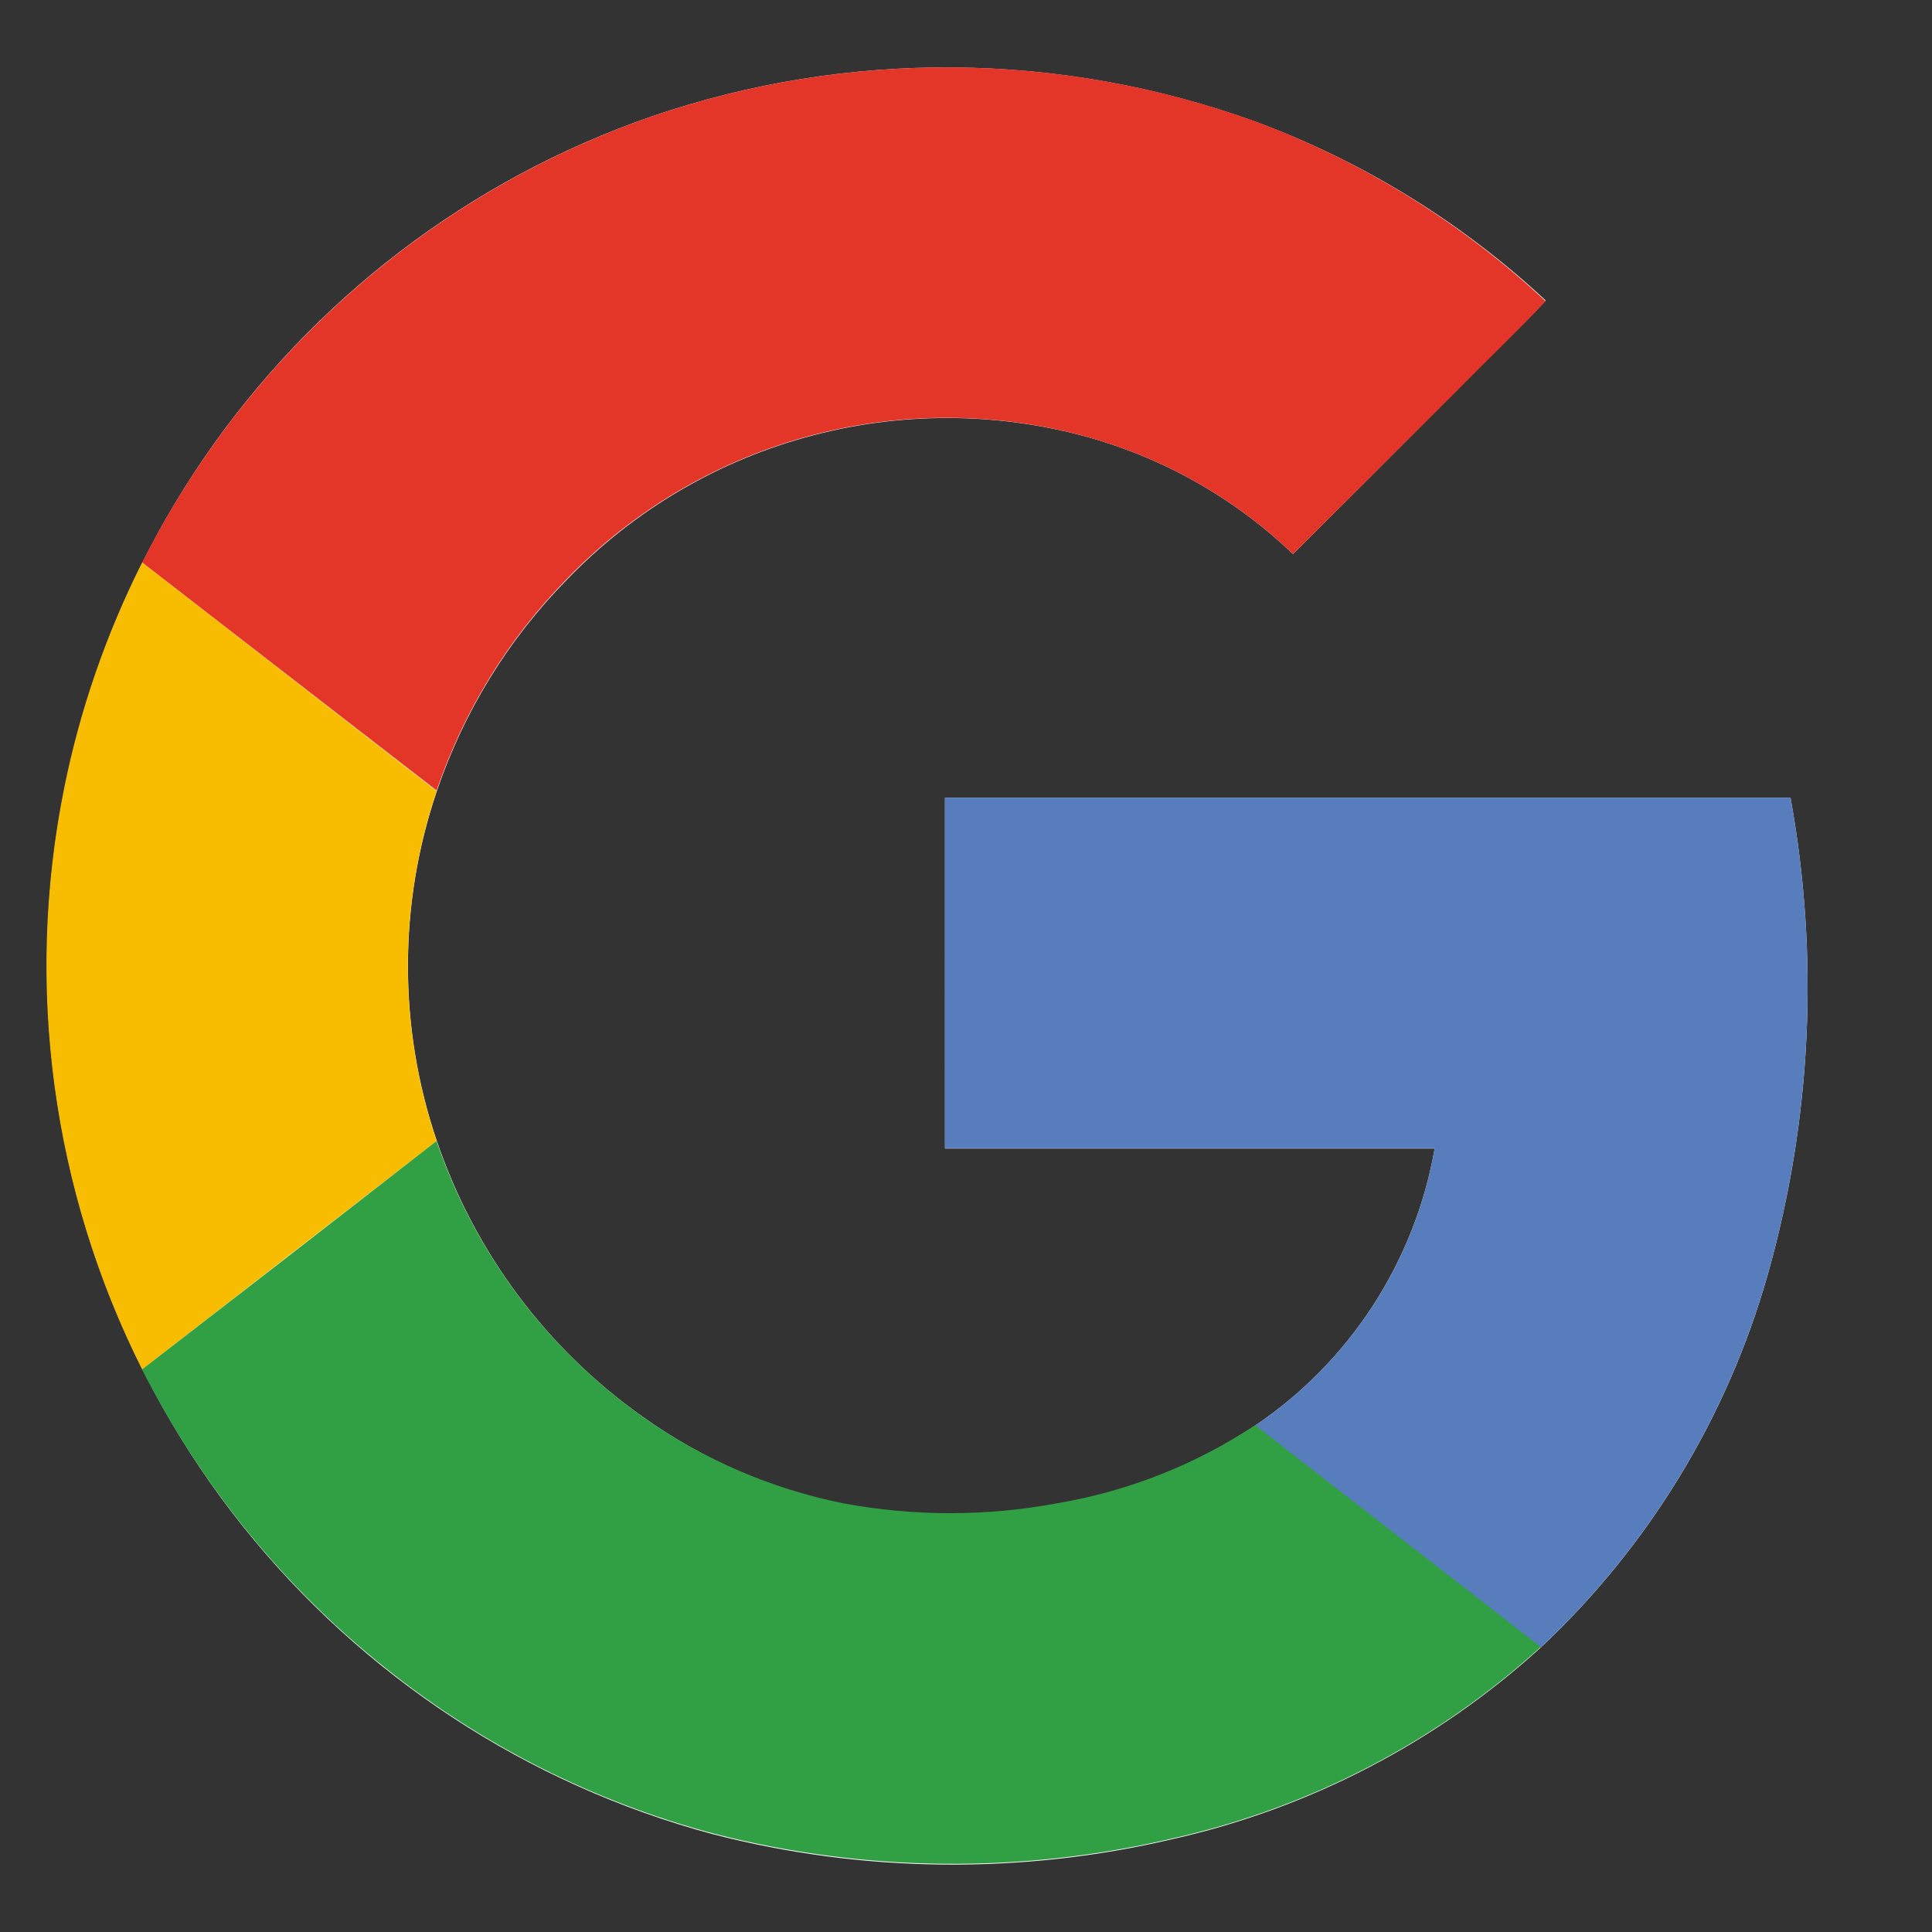 <svg width="17" height="17" viewBox="0 0 17 17" fill="none" xmlns="http://www.w3.org/2000/svg">
<rect x="0" y="0" width="17" height="17" fill="#333333" stroke="none"/>
<path d="M5.73 1.026C4.131 1.581 2.753 2.633 1.796 4.029C0.84 5.426 0.357 7.091 0.418 8.782C0.478 10.473 1.079 12.101 2.133 13.425C3.187 14.749 4.637 15.7 6.271 16.139C7.596 16.481 8.984 16.496 10.316 16.183C11.523 15.912 12.639 15.332 13.554 14.5C14.506 13.608 15.198 12.473 15.554 11.217C15.941 9.852 16.009 8.416 15.755 7.02H8.315V10.106H12.624C12.538 10.598 12.353 11.068 12.081 11.488C11.809 11.907 11.456 12.267 11.041 12.546C10.515 12.894 9.922 13.129 9.3 13.234C8.676 13.35 8.036 13.35 7.412 13.234C6.78 13.103 6.182 12.842 5.656 12.467C4.811 11.87 4.177 11.02 3.844 10.04C3.505 9.042 3.505 7.96 3.844 6.961C4.081 6.262 4.473 5.624 4.991 5.098C5.584 4.483 6.334 4.044 7.16 3.829C7.986 3.613 8.855 3.629 9.672 3.875C10.311 4.071 10.895 4.413 11.377 4.875C11.863 4.392 12.348 3.907 12.832 3.421C13.082 3.16 13.355 2.911 13.601 2.644C12.864 1.958 12 1.425 11.056 1.074C9.338 0.45 7.459 0.433 5.73 1.026Z" fill="white"/>
<path d="M5.73 1.026C7.459 0.433 9.338 0.449 11.056 1.072C12 1.426 12.864 1.962 13.6 2.65C13.35 2.917 13.086 3.167 12.831 3.427C12.346 3.912 11.862 4.394 11.377 4.875C10.895 4.413 10.311 4.071 9.672 3.875C8.855 3.628 7.986 3.611 7.16 3.826C6.334 4.041 5.583 4.479 4.99 5.092C4.472 5.619 4.08 6.257 3.842 6.956L1.251 4.95C2.179 3.111 3.785 1.704 5.73 1.026Z" fill="#E33629"/>
<path d="M0.564 6.938C0.703 6.247 0.934 5.579 1.251 4.95L3.842 6.961C3.504 7.96 3.504 9.042 3.842 10.04C2.979 10.707 2.115 11.377 1.251 12.05C0.458 10.47 0.216 8.671 0.564 6.938Z" fill="#F8BD00"/>
<path d="M8.315 7.019H15.755C16.009 8.415 15.941 9.851 15.554 11.216C15.198 12.472 14.506 13.607 13.554 14.499C12.717 13.846 11.877 13.199 11.041 12.546C11.456 12.267 11.81 11.906 12.082 11.486C12.354 11.067 12.538 10.596 12.624 10.104H8.315C8.314 9.076 8.315 8.047 8.315 7.019Z" fill="#587DBD"/>
<path d="M1.25 12.05C2.114 11.383 2.978 10.713 3.841 10.04C4.175 11.02 4.811 11.87 5.656 12.467C6.184 12.84 6.783 13.099 7.416 13.227C8.04 13.344 8.68 13.344 9.304 13.227C9.926 13.122 10.519 12.888 11.045 12.54C11.881 13.193 12.721 13.84 13.557 14.492C12.642 15.325 11.527 15.905 10.32 16.176C8.988 16.489 7.6 16.474 6.275 16.133C5.227 15.853 4.248 15.36 3.4 14.684C2.502 13.971 1.769 13.072 1.25 12.05Z" fill="#319F43"/>
</svg>
